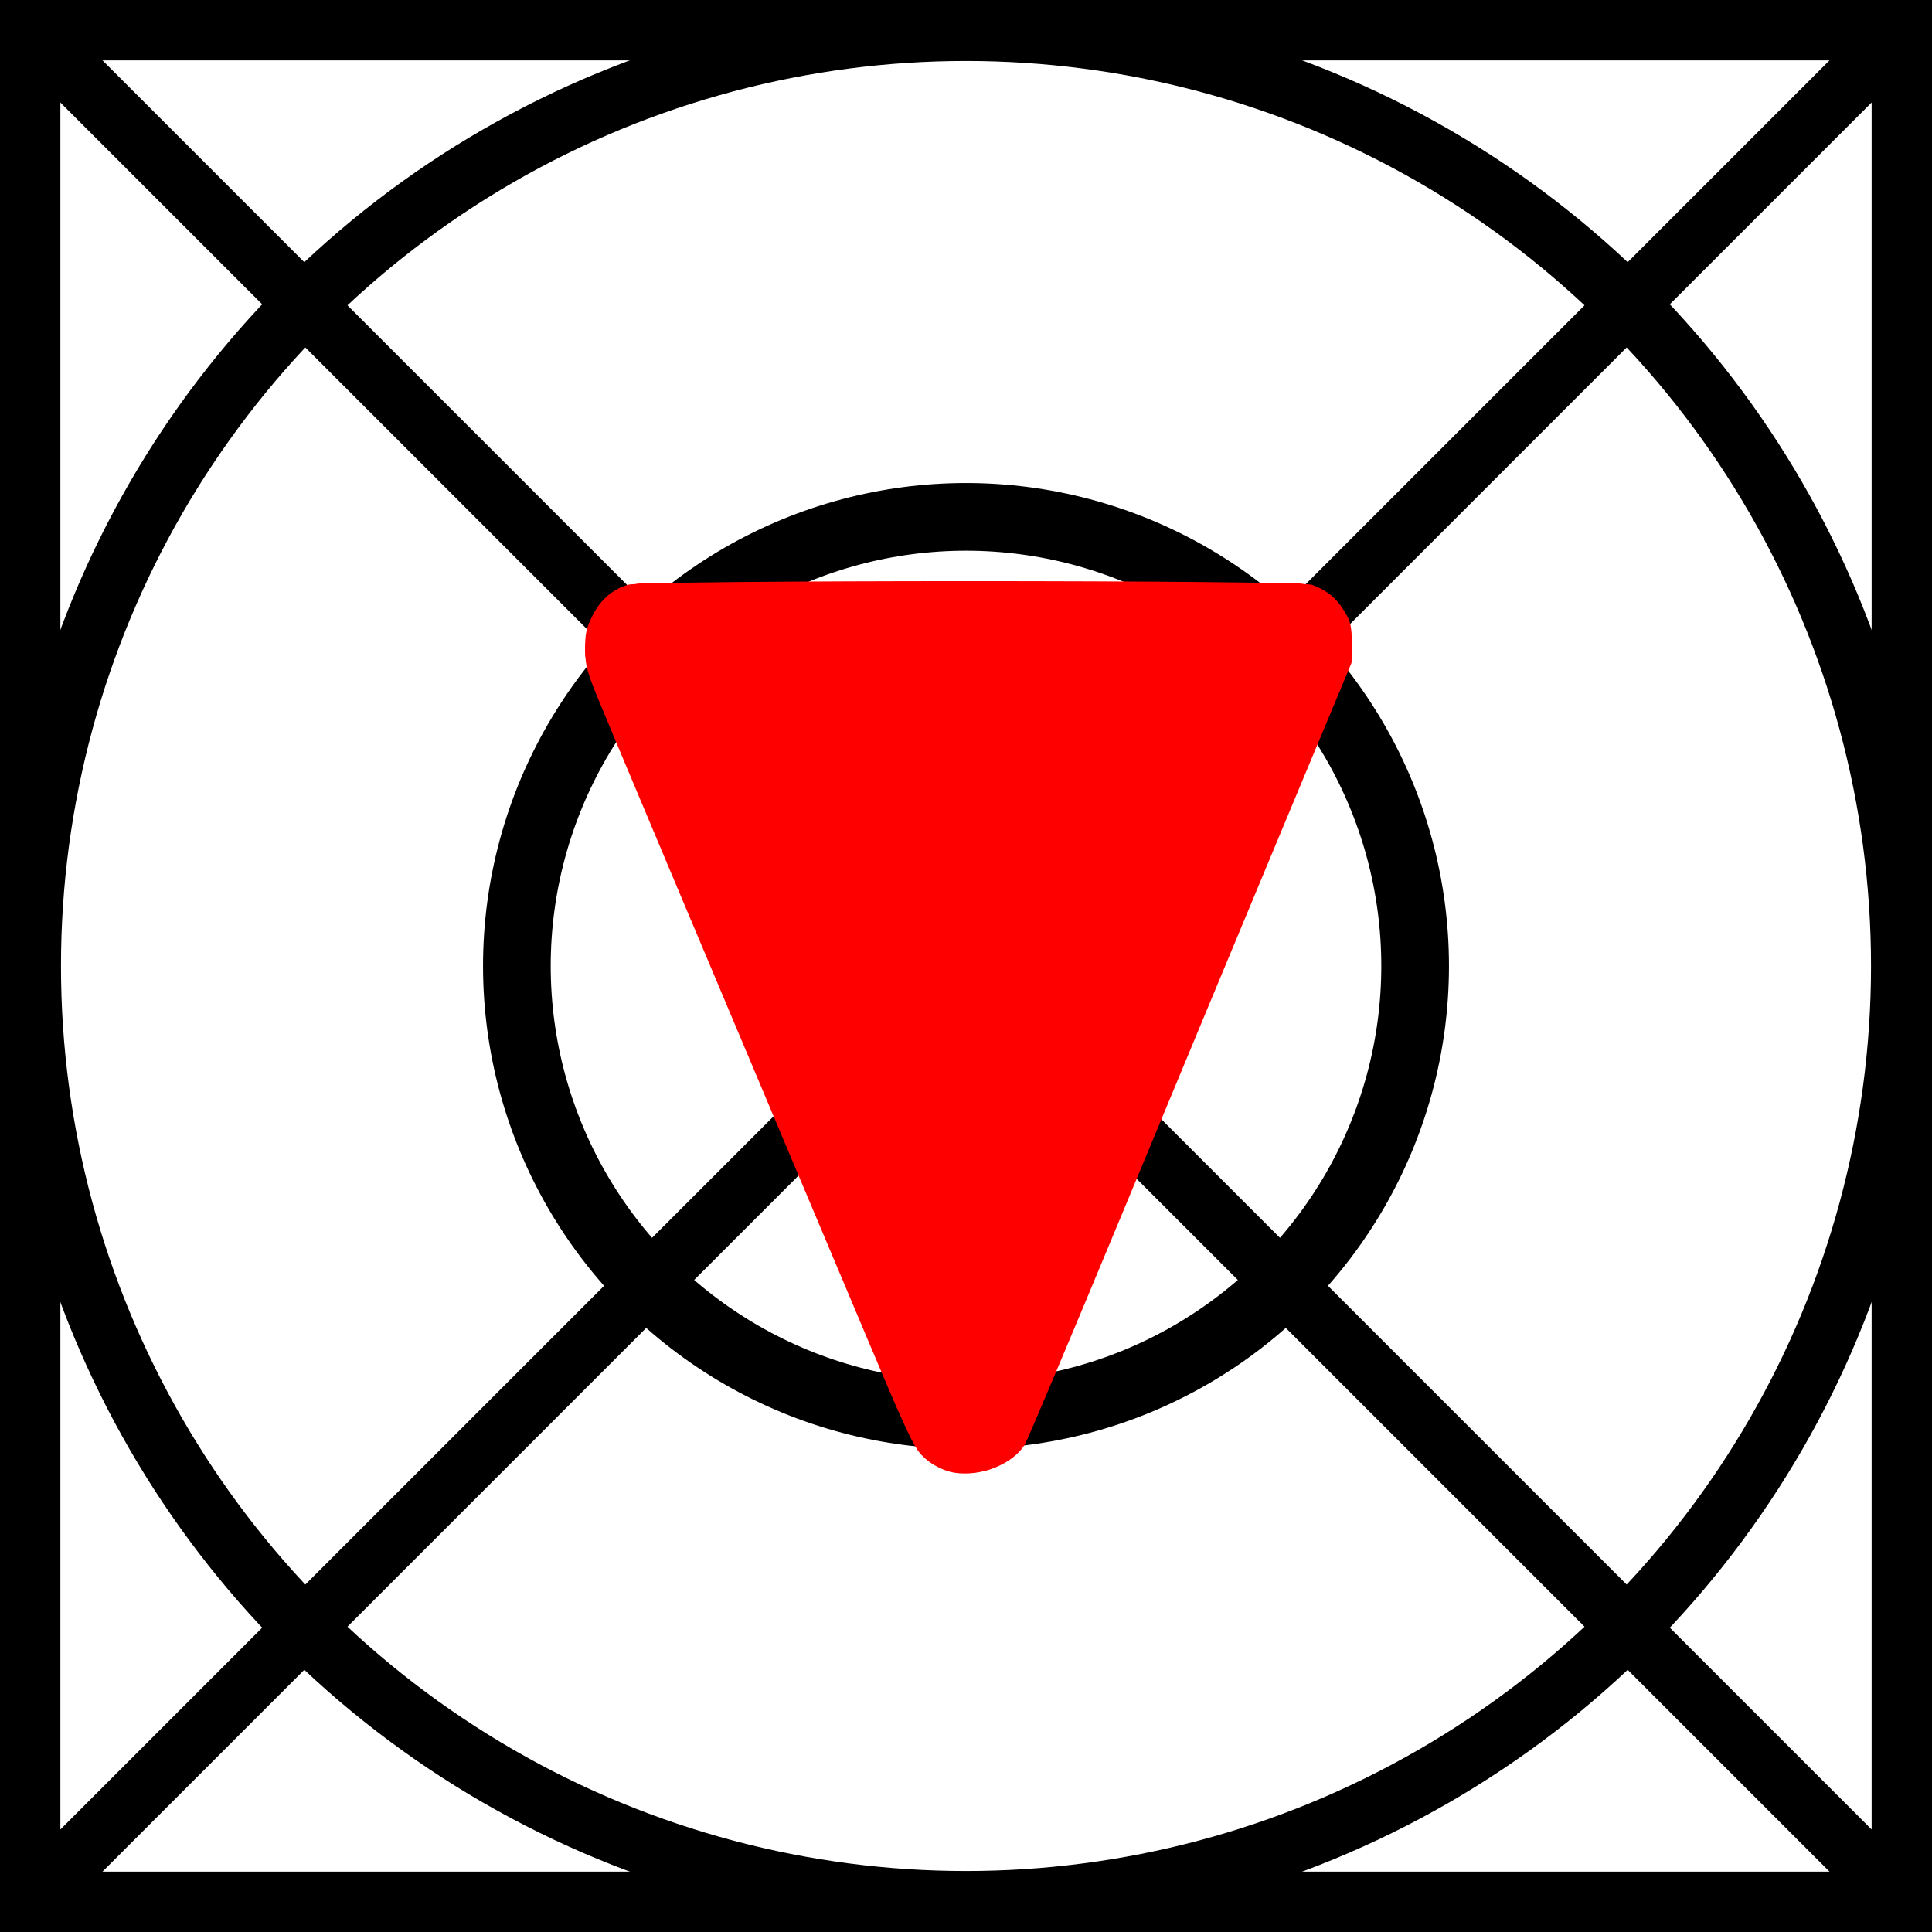 <?xml version="1.0" encoding="UTF-8" standalone="no"?>
<!-- Created with Inkscape (http://www.inkscape.org/) -->

<svg
   width="32"
   height="32"
   viewBox="0 0 32 32"
   version="1.1"
   id="svg1"
   xmlns="http://www.w3.org/2000/svg"
   xmlns:svg="http://www.w3.org/2000/svg">
  <defs
     id="defs1" />
  <g
     id="layer1">
    <rect
       style="fill:none;stroke:#000000;stroke-opacity:1"
       id="rect1"
       width="31"
       height="31"
       x="0.5"
       y="0.5" />
    <path
       style="fill:none;stroke:#000000;stroke-width:0.987;stroke-opacity:1"
       d="M 31.651,0.349 0.349,31.651"
       id="path1" />
    <path
       style="fill:none;stroke:#000000;stroke-width:0.987;stroke-opacity:1"
       d="M 31.651,31.651 0.349,0.349"
       id="path1-8" />
    <ellipse
       style="fill:none;stroke:#000000;stroke-width:1.01;stroke-opacity:1"
       id="path2"
       cx="16"
       cy="16"
       rx="15.495"
       ry="15.495" />
    <ellipse
       style="fill:none;stroke:#000000;stroke-width:1.121;stroke-opacity:1"
       id="path3"
       cx="16"
       cy="16"
       rx="7.439"
       ry="7.439" />
  </g>
  <g
     id="g6"
     style="fill:#ff0000;fill-opacity:1;stroke:#ff0000;stroke-opacity:1">
    <path
       style="fill:#ff0000;stroke:#ff0000;stroke-width:2;stroke-linecap:round;stroke-linejoin:round;paint-order:stroke fill markers;fill-opacity:1;stroke-opacity:1"
       d="M 10.732,10.654 H 21.268"
       id="path4" />
    <path
       style="fill:#ff0000;stroke:#ff0000;stroke-width:2;stroke-linecap:round;stroke-linejoin:round;paint-order:stroke fill markers;fill-opacity:1;stroke-opacity:1"
       d="M 16.118,23.351 21.386,10.654"
       id="path5" />
    <path
       style="fill:#ff0000;stroke:#ff0000;stroke-width:2;stroke-linecap:round;stroke-linejoin:round;paint-order:stroke fill markers;fill-opacity:1;stroke-opacity:1"
       d="M 10.693,10.771 16,23.391"
       id="path6" />
  </g>
  <path
     style="fill:#ff0000;fill-opacity:1;stroke:#ff0000;stroke-width:0.079;stroke-linecap:round;stroke-linejoin:round;stroke-opacity:1;paint-order:stroke fill markers"
     d=""
     id="path7" />
  <path
     style="fill:#ff0000;fill-opacity:1;stroke:#ff0000;stroke-width:0.079;stroke-linecap:round;stroke-linejoin:round;stroke-opacity:1;paint-order:stroke fill markers"
     d=""
     id="path8" />
  <path
     style="fill:#ff0000;fill-opacity:1;stroke:#ff0000;stroke-width:0.079;stroke-linecap:round;stroke-linejoin:round;stroke-opacity:1;paint-order:stroke fill markers"
     d="m 16.619,17.288 -0.619,-0.619 -0.608,0.607 c -0.518,0.517 -0.612,0.596 -0.636,0.53 -0.016,-0.042 -0.104,-0.253 -0.196,-0.47 l -0.168,-0.393 0.47,-0.472 0.47,-0.472 -1.156,-1.16 -1.156,-1.16 -0.417,-0.996 c -0.229,-0.548 -0.417,-1.003 -0.417,-1.012 0,-0.121 0.419,0.266 1.975,1.821 L 16,15.331 17.838,13.494 c 1.383,-1.383 1.861,-1.838 1.93,-1.838 0.058,0 0.085,0.018 0.073,0.049 -0.01,0.027 -0.192,0.468 -0.404,0.979 l -0.385,0.93 -1.193,1.192 -1.193,1.192 0.492,0.493 0.492,0.493 -0.188,0.46 c -0.103,0.253 -0.196,0.46 -0.207,0.461 -0.011,3.12e-4 -0.298,-0.278 -0.639,-0.618 z"
     id="path13" />
  <path
     style="fill:#ff0000;fill-opacity:1;stroke:#ff0000;stroke-width:0.079;stroke-linecap:round;stroke-linejoin:round;stroke-opacity:1;paint-order:stroke fill markers"
     d="M 14.192,13.445 12.403,11.656 H 16 19.597 l -1.788,1.789 C 16.825,14.429 16.011,15.233 16,15.233 c -0.011,0 -0.825,-0.805 -1.808,-1.789 z"
     id="path14" />
  <path
     style="fill:#ff0000;fill-opacity:1;stroke:#ff0000;stroke-width:0.079;stroke-linecap:round;stroke-linejoin:round;stroke-opacity:1;paint-order:stroke fill markers"
     d="m 13.748,15.403 c -0.341,-0.813 -0.614,-1.484 -0.608,-1.491 0.007,-0.007 0.485,0.46 1.063,1.038 l 1.05,1.051 -0.442,0.44 -0.442,0.44 z"
     id="path15" />
  <path
     style="fill:#ff0000;fill-opacity:1;stroke:#ff0000;stroke-width:0.079;stroke-linecap:round;stroke-linejoin:round;stroke-opacity:1;paint-order:stroke fill markers"
     d="m 15.417,19.374 -0.603,-1.44 0.593,-0.593 0.593,-0.593 0.609,0.609 c 0.335,0.335 0.609,0.623 0.609,0.641 0,0.056 -1.154,2.819 -1.177,2.818 -0.012,-5.46e-4 -0.293,-0.649 -0.625,-1.441 z"
     id="path16" />
  <path
     style="fill:#ff0000;fill-opacity:1;stroke:#ff0000;stroke-width:0.079;stroke-linecap:round;stroke-linejoin:round;stroke-opacity:1;paint-order:stroke fill markers"
     d="M 17.208,16.461 16.747,15.999 17.848,14.899 c 0.605,-0.605 1.101,-1.086 1.101,-1.069 0,0.03 -1.201,2.947 -1.254,3.044 -0.017,0.032 -0.188,-0.113 -0.487,-0.413 z"
     id="path17" />
  <path
     style="fill:#ff0000;fill-opacity:1;stroke:#ff0000;stroke-width:0.079;stroke-linecap:round;stroke-linejoin:round;stroke-opacity:1;paint-order:stroke fill markers"
     d="M 15.578,24.269 C 15.245,24.107 15.222,24.063 14.096,21.386 13.514,20.002 12.295,17.11 11.387,14.958 9.751,11.082 9.736,11.044 9.735,10.771 9.732,10.431 9.848,10.146 10.068,9.947 10.374,9.671 9.914,9.69 16.059,9.69 c 6.109,0 5.681,-0.017 5.976,0.242 0.342,0.3 0.41,0.759 0.188,1.272 -0.111,0.255 -1.426,3.421 -4.109,9.887 -0.606,1.459 -1.125,2.7 -1.155,2.758 -0.081,0.156 -0.356,0.375 -0.559,0.444 -0.253,0.086 -0.618,0.076 -0.823,-0.023 z m 0.611,-3.637 c 0.15,-0.36 0.145,-0.424 -0.008,-0.094 -0.075,0.162 -0.125,0.227 -0.164,0.212 -0.031,-0.012 -0.046,-0.037 -0.034,-0.057 0.012,-0.019 0.001,-0.035 -0.024,-0.035 -0.028,0 -0.035,0.026 -0.018,0.069 0.016,0.038 0.037,0.1 0.048,0.138 0.034,0.119 0.07,0.077 0.2,-0.232 z M 15.867,20.475 c -0.033,-0.061 -0.061,-0.099 -0.062,-0.084 -0.003,0.047 0.089,0.229 0.106,0.212 0.009,-0.009 -0.011,-0.067 -0.044,-0.128 z m -0.098,-0.236 c -0.046,-0.08 -0.058,-0.054 -0.02,0.045 0.013,0.035 0.033,0.056 0.043,0.045 0.01,-0.01 -3.71e-4,-0.051 -0.023,-0.09 z m 0.623,-0.111 c 0,-0.022 -0.017,-0.013 -0.038,0.02 -0.021,0.032 -0.038,0.077 -0.038,0.098 0,0.022 0.017,0.013 0.038,-0.02 0.021,-0.032 0.038,-0.077 0.038,-0.098 z M 15.651,19.964 c -0.046,-0.08 -0.058,-0.054 -0.02,0.045 0.013,0.035 0.033,0.056 0.043,0.045 0.01,-0.01 -3.71e-4,-0.051 -0.023,-0.09 z m 0.857,-0.111 c 0,-0.022 -0.025,0.005 -0.056,0.059 -0.031,0.054 -0.056,0.116 -0.056,0.138 0,0.022 0.025,-0.005 0.056,-0.059 0.031,-0.054 0.056,-0.116 0.056,-0.138 z m -0.975,-0.164 c -0.046,-0.08 -0.058,-0.054 -0.02,0.045 0.013,0.035 0.033,0.056 0.043,0.045 0.01,-0.01 -3.71e-4,-0.051 -0.023,-0.09 z m 1.055,-0.032 c 0,-0.022 -0.017,-0.013 -0.038,0.02 -0.021,0.032 -0.038,0.077 -0.038,0.098 0,0.022 0.017,0.013 0.038,-0.02 0.021,-0.032 0.038,-0.077 0.038,-0.098 z m 0.118,-0.275 c 0,-0.022 -0.017,-0.013 -0.038,0.02 -0.021,0.032 -0.038,0.077 -0.038,0.098 0,0.022 0.017,0.013 0.038,-0.02 0.021,-0.032 0.038,-0.077 0.038,-0.098 z M 15.336,19.217 c -0.046,-0.08 -0.058,-0.054 -0.02,0.045 0.013,0.035 0.033,0.056 0.043,0.045 0.01,-0.01 -3.71e-4,-0.051 -0.023,-0.09 z m 1.449,-0.032 c 0,-0.022 -0.017,-0.013 -0.038,0.02 -0.021,0.032 -0.038,0.077 -0.038,0.098 0,0.022 0.017,0.013 0.038,-0.02 0.021,-0.032 0.038,-0.077 0.038,-0.098 z m -1.566,-0.243 c -0.046,-0.08 -0.058,-0.054 -0.02,0.045 0.013,0.035 0.033,0.056 0.043,0.045 0.01,-0.01 -3.71e-4,-0.051 -0.023,-0.09 z m 1.684,-0.032 c 0,-0.022 -0.017,-0.013 -0.038,0.02 -0.021,0.032 -0.038,0.077 -0.038,0.098 0,0.022 0.017,0.013 0.038,-0.02 0.021,-0.032 0.038,-0.077 0.038,-0.098 z m 0.079,-0.197 c 0,-0.022 -0.017,-0.013 -0.038,0.02 -0.021,0.032 -0.038,0.077 -0.038,0.098 0,0.022 0.017,0.013 0.038,-0.02 0.021,-0.032 0.038,-0.077 0.038,-0.098 z m 0.116,-0.275 c 0,-0.022 -0.025,0.005 -0.056,0.059 -0.031,0.054 -0.056,0.116 -0.056,0.138 0,0.022 0.025,-0.005 0.056,-0.059 0.031,-0.054 0.056,-0.116 0.056,-0.138 z m -2.076,0.032 c -0.046,-0.08 -0.058,-0.054 -0.02,0.045 0.013,0.035 0.033,0.056 0.043,0.045 0.01,-0.01 -3.71e-4,-0.051 -0.023,-0.09 z m 2.156,-0.229 c 0,-0.022 -0.017,-0.013 -0.038,0.02 -0.021,0.032 -0.038,0.077 -0.038,0.098 0,0.022 0.017,0.013 0.038,-0.02 0.021,-0.032 0.038,-0.077 0.038,-0.098 z m 0.136,-0.334 c 0.02,-0.073 0.017,-0.083 -0.013,-0.04 -0.039,0.056 -0.092,0.023 -0.318,-0.196 -0.15,-0.146 -0.124,-0.077 0.034,0.087 0.183,0.191 0.208,0.235 0.187,0.332 l -0.025,0.112 0.054,-0.098 c 0.03,-0.054 0.066,-0.143 0.081,-0.197 z m -2.489,0.091 c -0.046,-0.08 -0.058,-0.054 -0.02,0.045 0.013,0.035 0.033,0.056 0.043,0.045 0.01,-0.01 -3.71e-4,-0.051 -0.023,-0.09 z M 14.941,17.759 c 0.131,-0.142 0.131,-0.143 0.01,-0.034 -0.073,0.066 -0.15,0.104 -0.185,0.09 -0.04,-0.016 -0.052,-0.005 -0.037,0.034 0.033,0.085 0.063,0.072 0.212,-0.09 z m 2.812,-0.944 c -0.013,-0.013 -0.023,-0.002 -0.023,0.023 0,0.081 -0.091,0.049 -0.234,-0.082 l -0.139,-0.128 0.147,0.159 c 0.081,0.087 0.148,0.185 0.149,0.216 8.65e-4,0.032 0.029,0.007 0.062,-0.054 0.033,-0.061 0.05,-0.122 0.038,-0.134 z m -3.399,0.059 c -0.039,-0.039 -0.043,-0.034 -0.022,0.022 0.015,0.039 0.037,0.061 0.049,0.048 0.012,-0.012 2.5e-5,-0.044 -0.027,-0.07 z m 3.493,-0.245 c 0,-0.022 -0.017,-0.013 -0.038,0.02 -0.021,0.032 -0.038,0.077 -0.038,0.098 0,0.022 0.017,0.013 0.038,-0.02 0.021,-0.032 0.038,-0.077 0.038,-0.098 z m -3.768,-0.4 c -0.046,-0.08 -0.058,-0.054 -0.02,0.045 0.013,0.035 0.033,0.056 0.043,0.045 0.01,-0.01 -3.71e-4,-0.051 -0.023,-0.09 z m 3.965,-0.072 c 0,-0.022 -0.017,-0.013 -0.038,0.02 -0.021,0.032 -0.038,0.077 -0.038,0.098 0,0.022 0.017,0.013 0.038,-0.02 0.021,-0.032 0.038,-0.077 0.038,-0.098 z m -4.161,-0.4 c -0.046,-0.08 -0.058,-0.054 -0.02,0.045 0.013,0.035 0.033,0.056 0.043,0.045 0.01,-0.01 -3.71e-4,-0.051 -0.023,-0.09 z m 4.358,-0.072 c 0,-0.022 -0.017,-0.013 -0.038,0.02 -0.021,0.032 -0.038,0.077 -0.038,0.098 0,0.022 0.017,0.013 0.038,-0.02 0.021,-0.032 0.038,-0.077 0.038,-0.098 z m -4.476,-0.203 c -0.046,-0.08 -0.058,-0.054 -0.02,0.045 0.013,0.035 0.033,0.056 0.043,0.045 0.01,-0.01 -3.71e-4,-0.051 -0.023,-0.09 z m 4.672,-0.268 c 0,-0.022 -0.017,-0.013 -0.038,0.02 -0.021,0.032 -0.038,0.077 -0.038,0.098 0,0.022 0.017,0.013 0.038,-0.02 0.021,-0.032 0.038,-0.077 0.038,-0.098 z m -1.983,-0.383 0.432,-0.442 -0.442,0.432 -0.442,0.432 -0.501,-0.491 -0.501,-0.491 0.491,0.501 c 0.27,0.276 0.5,0.501 0.512,0.501 0.011,0 0.215,-0.199 0.453,-0.442 z m 2.062,0.187 c 0,-0.022 -0.017,-0.013 -0.038,0.02 -0.021,0.032 -0.038,0.077 -0.038,0.098 0,0.022 0.017,0.013 0.038,-0.02 0.021,-0.032 0.038,-0.077 0.038,-0.098 z m -4.947,-0.007 c -0.046,-0.08 -0.058,-0.054 -0.02,0.045 0.013,0.035 0.033,0.056 0.043,0.045 0.01,-0.01 -3.72e-4,-0.051 -0.023,-0.09 z m 5.064,-0.268 c 0,-0.022 -0.025,0.005 -0.056,0.059 -0.031,0.054 -0.056,0.116 -0.056,0.138 0,0.022 0.025,-0.005 0.056,-0.059 0.031,-0.054 0.056,-0.116 0.056,-0.138 z m -5.162,0.033 c -0.033,-0.061 -0.061,-0.099 -0.062,-0.084 -0.003,0.047 0.089,0.229 0.106,0.212 0.009,-0.009 -0.011,-0.067 -0.044,-0.128 z m 5.242,-0.23 c 0,-0.022 -0.017,-0.013 -0.038,0.02 -0.021,0.032 -0.038,0.077 -0.038,0.098 0,0.022 0.017,0.013 0.038,-0.02 0.021,-0.032 0.038,-0.077 0.038,-0.098 z m -5.34,-0.007 c -0.046,-0.08 -0.058,-0.054 -0.02,0.045 0.013,0.035 0.033,0.056 0.043,0.045 0.01,-0.01 -3.71e-4,-0.051 -0.023,-0.09 z m 5.578,-0.693 c 0,0.025 -0.036,0.129 -0.08,0.231 -0.044,0.102 -0.073,0.192 -0.065,0.2 0.008,0.008 0.079,-0.139 0.157,-0.328 0.078,-0.188 0.139,-0.343 0.134,-0.344 -0.005,-0.001 -0.221,0.219 -0.48,0.489 -0.467,0.487 -0.468,0.488 -0.069,0.099 0.221,-0.216 0.402,-0.372 0.402,-0.347 z M 13.838,14.515 c 0,-0.006 -0.196,-0.205 -0.435,-0.442 l -0.435,-0.432 0.078,0.197 c 0.157,0.398 0.253,0.611 0.268,0.596 0.008,-0.008 -0.021,-0.099 -0.065,-0.201 -0.077,-0.18 -0.109,-0.358 -0.05,-0.277 0.088,0.12 0.638,0.602 0.638,0.56 z m 4.952,-0.166 c 0,-0.022 -0.017,-0.013 -0.038,0.02 -0.021,0.032 -0.038,0.077 -0.038,0.098 0,0.022 0.017,0.013 0.038,-0.02 0.021,-0.032 0.038,-0.077 0.038,-0.098 z m 0.896,-2.726 c -0.019,-0.008 -0.038,-0.007 -0.042,0.001 -0.004,0.008 -0.211,0.226 -0.459,0.483 l -0.452,0.468 0.494,-0.469 c 0.272,-0.258 0.479,-0.476 0.459,-0.483 z m -6.892,0.452 c -0.237,-0.246 -0.455,-0.449 -0.486,-0.452 -0.03,-0.003 0.155,0.197 0.413,0.445 0.257,0.248 0.476,0.451 0.486,0.452 0.01,0.001 -0.176,-0.199 -0.413,-0.445 z m -0.367,0.224 c -0.046,-0.08 -0.058,-0.054 -0.02,0.045 0.013,0.035 0.033,0.056 0.043,0.045 0.01,-0.01 -3.71e-4,-0.051 -0.023,-0.09 z m -0.197,-0.472 c -0.046,-0.08 -0.058,-0.054 -0.02,0.045 0.013,0.035 0.033,0.056 0.043,0.045 0.01,-0.01 -3.71e-4,-0.051 -0.023,-0.09 z m -0.057,-0.177 c -0.013,-0.031 -0.022,-0.022 -0.024,0.024 -0.002,0.041 0.008,0.065 0.021,0.052 0.013,-0.013 0.014,-0.047 0.003,-0.075 z m 7.705,0 c -0.013,-0.031 -0.022,-0.022 -0.024,0.024 -0.002,0.041 0.008,0.065 0.021,0.052 0.013,-0.013 0.014,-0.047 0.003,-0.075 z"
     id="path18" />
  <path
     style="fill:#ff0000;fill-opacity:1;stroke:#ff0000;stroke-width:0.079;stroke-linecap:round;stroke-linejoin:round;stroke-opacity:1;paint-order:stroke fill markers"
     d="m 15.823,24.355 c -0.22,-0.033 -0.472,-0.185 -0.59,-0.356 C 15.122,23.839 14.949,23.457 14.408,22.172 11.694,15.735 10.108,11.967 9.94,11.553 9.756,11.102 9.734,11.014 9.732,10.752 9.73,10.506 9.748,10.42 9.84,10.232 9.971,9.965 10.161,9.797 10.412,9.724 c 0.273,-0.079 11.076,-0.079 11.308,9.262e-4 0.227,0.078 0.395,0.217 0.52,0.429 0.095,0.161 0.109,0.226 0.108,0.5 l -7.46e-4,0.314 -1.205,2.889 c -0.663,1.589 -1.862,4.473 -2.666,6.408 -0.804,1.935 -1.495,3.573 -1.536,3.641 -0.19,0.309 -0.696,0.512 -1.117,0.449 z m 0.255,-3.538 c 0.034,-0.063 0.031,-0.074 -0.018,-0.055 C 16.027,20.774 16,20.809 16,20.84 c 0,0.077 0.029,0.068 0.078,-0.023 z m 1.18,-2.871 c 0,-0.022 -0.019,-0.039 -0.042,-0.039 -0.023,0 -0.031,0.018 -0.017,0.039 0.013,0.022 0.032,0.039 0.042,0.039 0.009,0 0.017,-0.018 0.017,-0.039 z m -4.088,-4.044 c 0,-0.019 -0.027,-0.057 -0.059,-0.083 -0.064,-0.053 -0.072,-0.04 -0.035,0.056 0.025,0.066 0.094,0.086 0.094,0.028 z m 5.857,-0.167 c 0,-0.022 -0.018,-0.028 -0.039,-0.015 -0.022,0.013 -0.039,0.042 -0.039,0.064 0,0.022 0.018,0.028 0.039,0.015 0.022,-0.013 0.039,-0.042 0.039,-0.064 z"
     id="path19" />
</svg>
